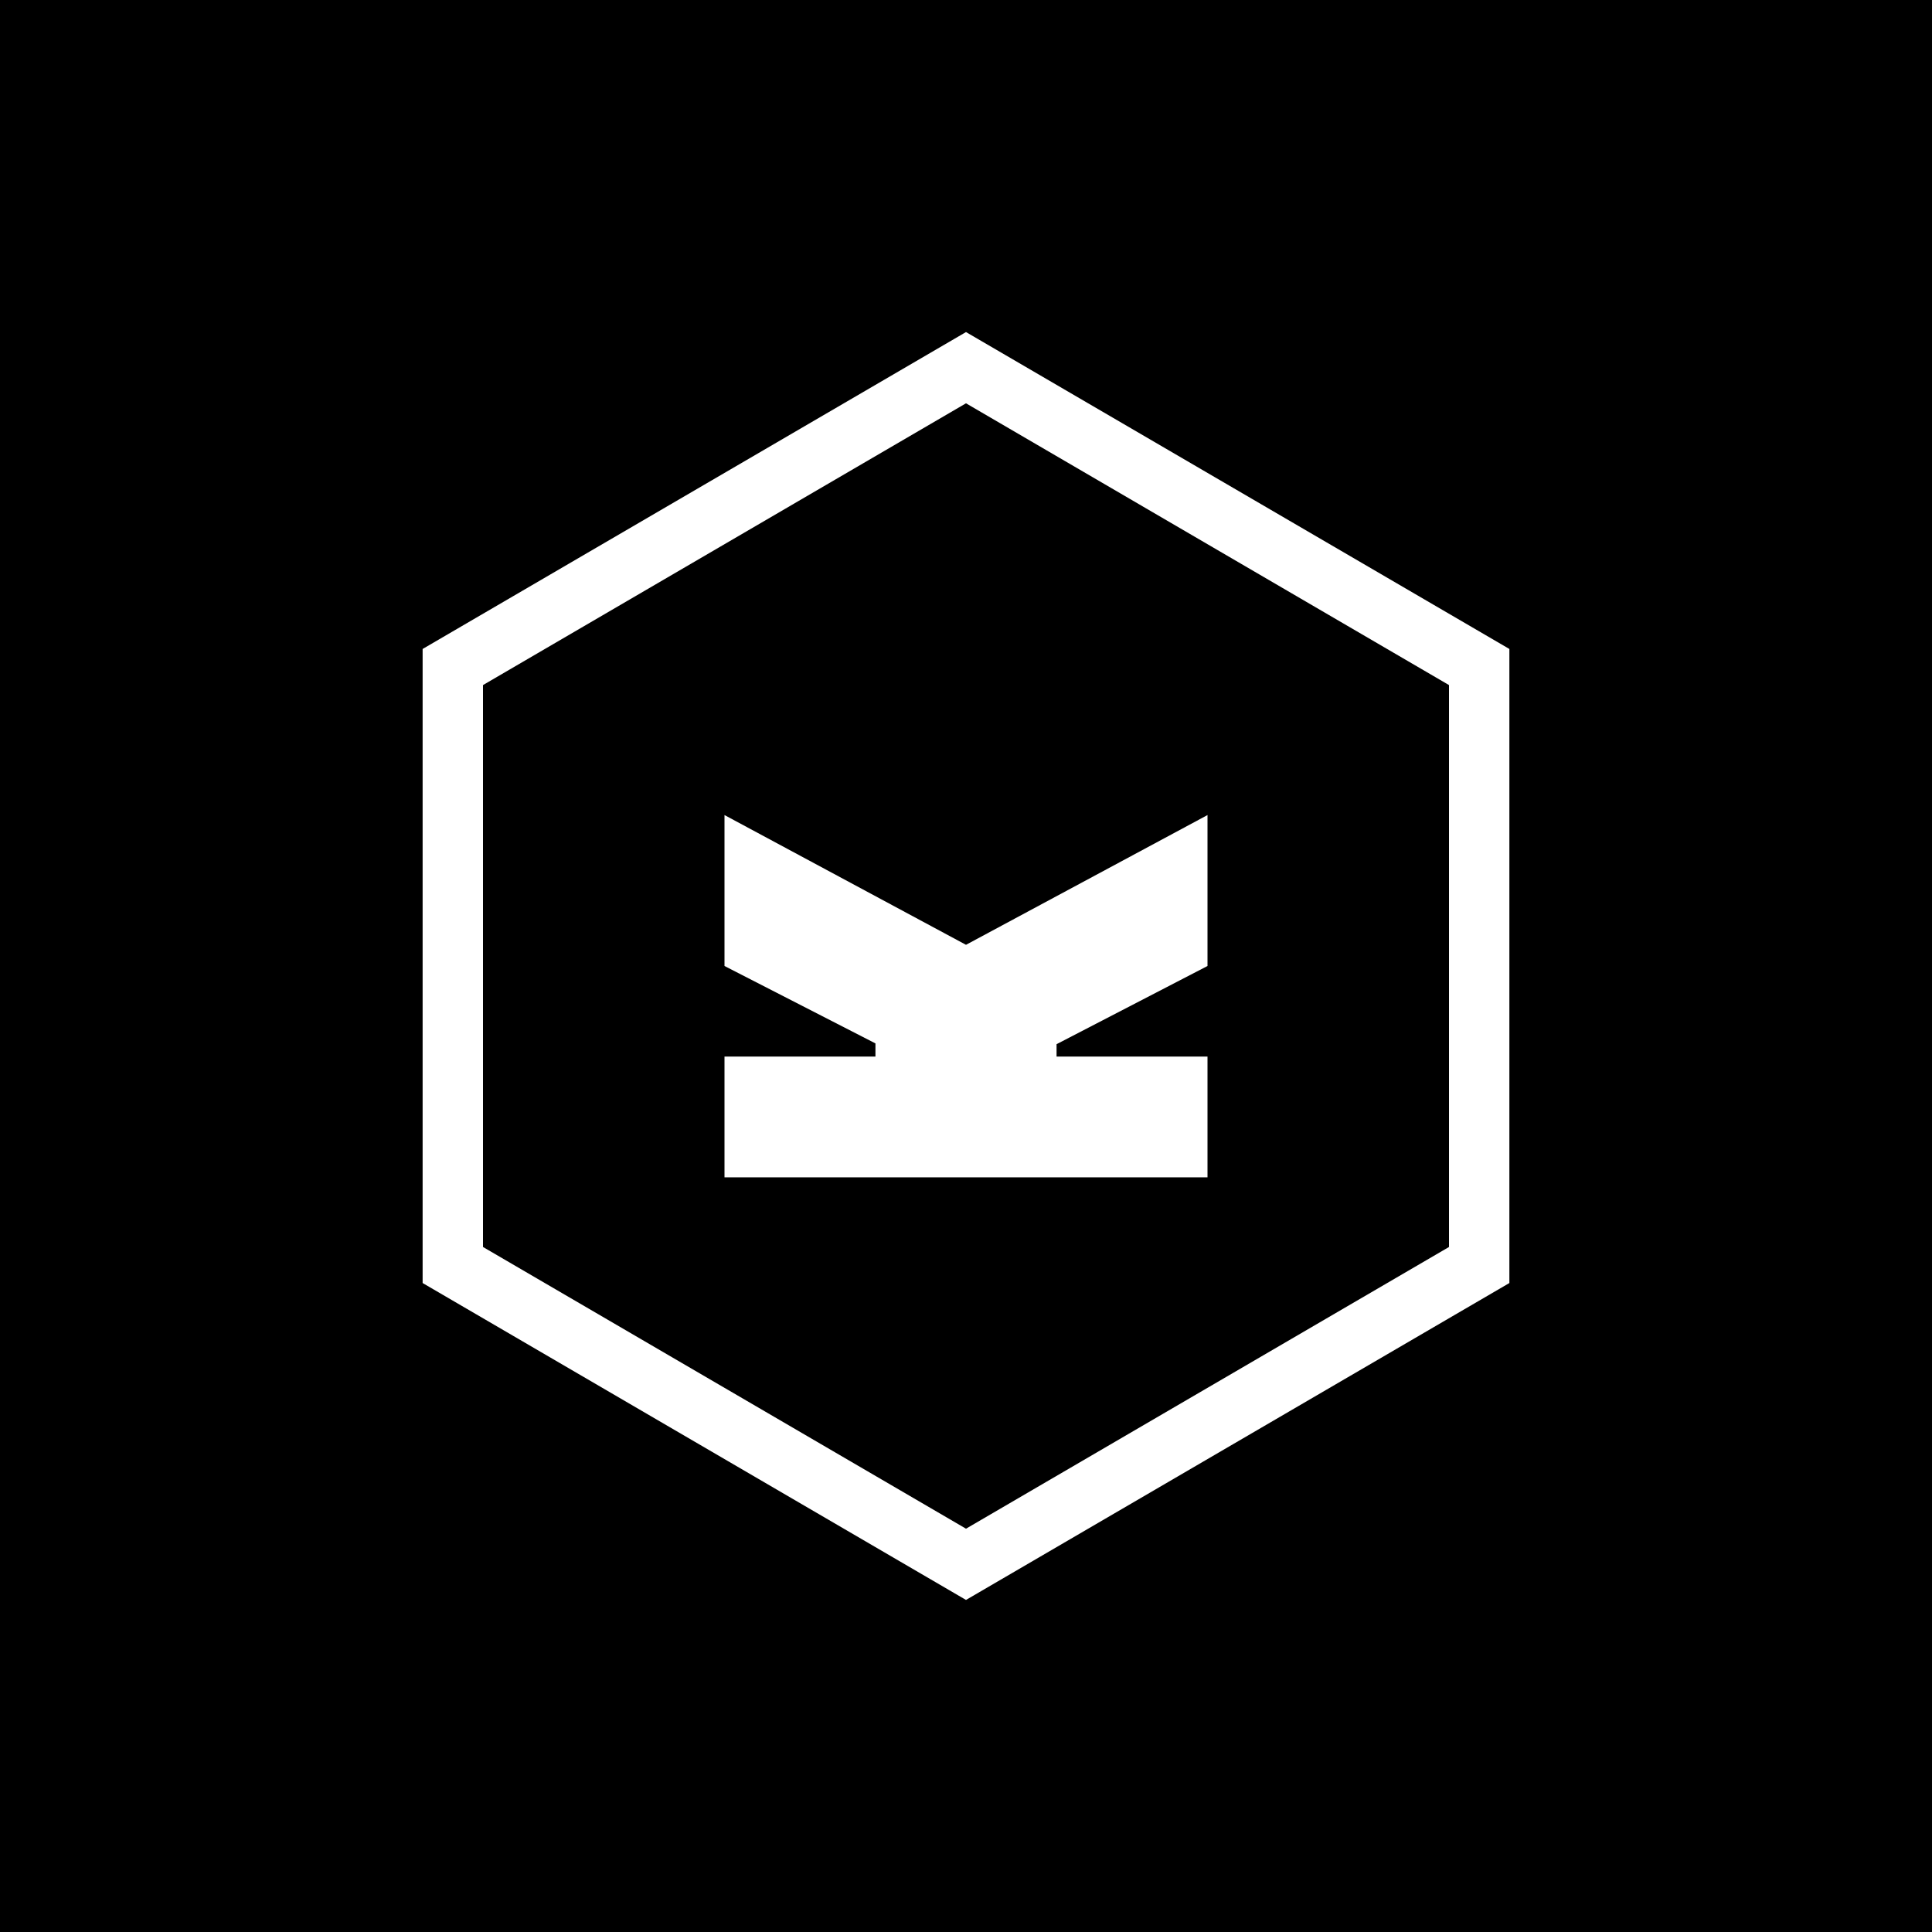 <?xml version="1.0" encoding="utf-8"?>
<svg version="1.2" baseProfile="tiny-ps" viewBox="0 0 32 32" xmlns="http://www.w3.org/2000/svg"><title>Kirby</title><rect x="0" y="0" width="32" height="32"/><path d="M16,5.5l9,5.249l0,10.502l-9,5.249l-9,-5.249l0,-10.502l9,-5.249Zm-8,5.847l0,9.307l8,4.666l8,-4.666l0,-9.307l-8,-4.667l-8,4.667Zm12,4.653l-2.5,1.295l0,0.205l2.5,0l0,2l-8,0l0,-2l2.5,0l0,-0.218l-2.5,-1.282l0,-2.5l4,2.149l4,-2.149l0,2.5Z" fill="#fff"/></svg>
